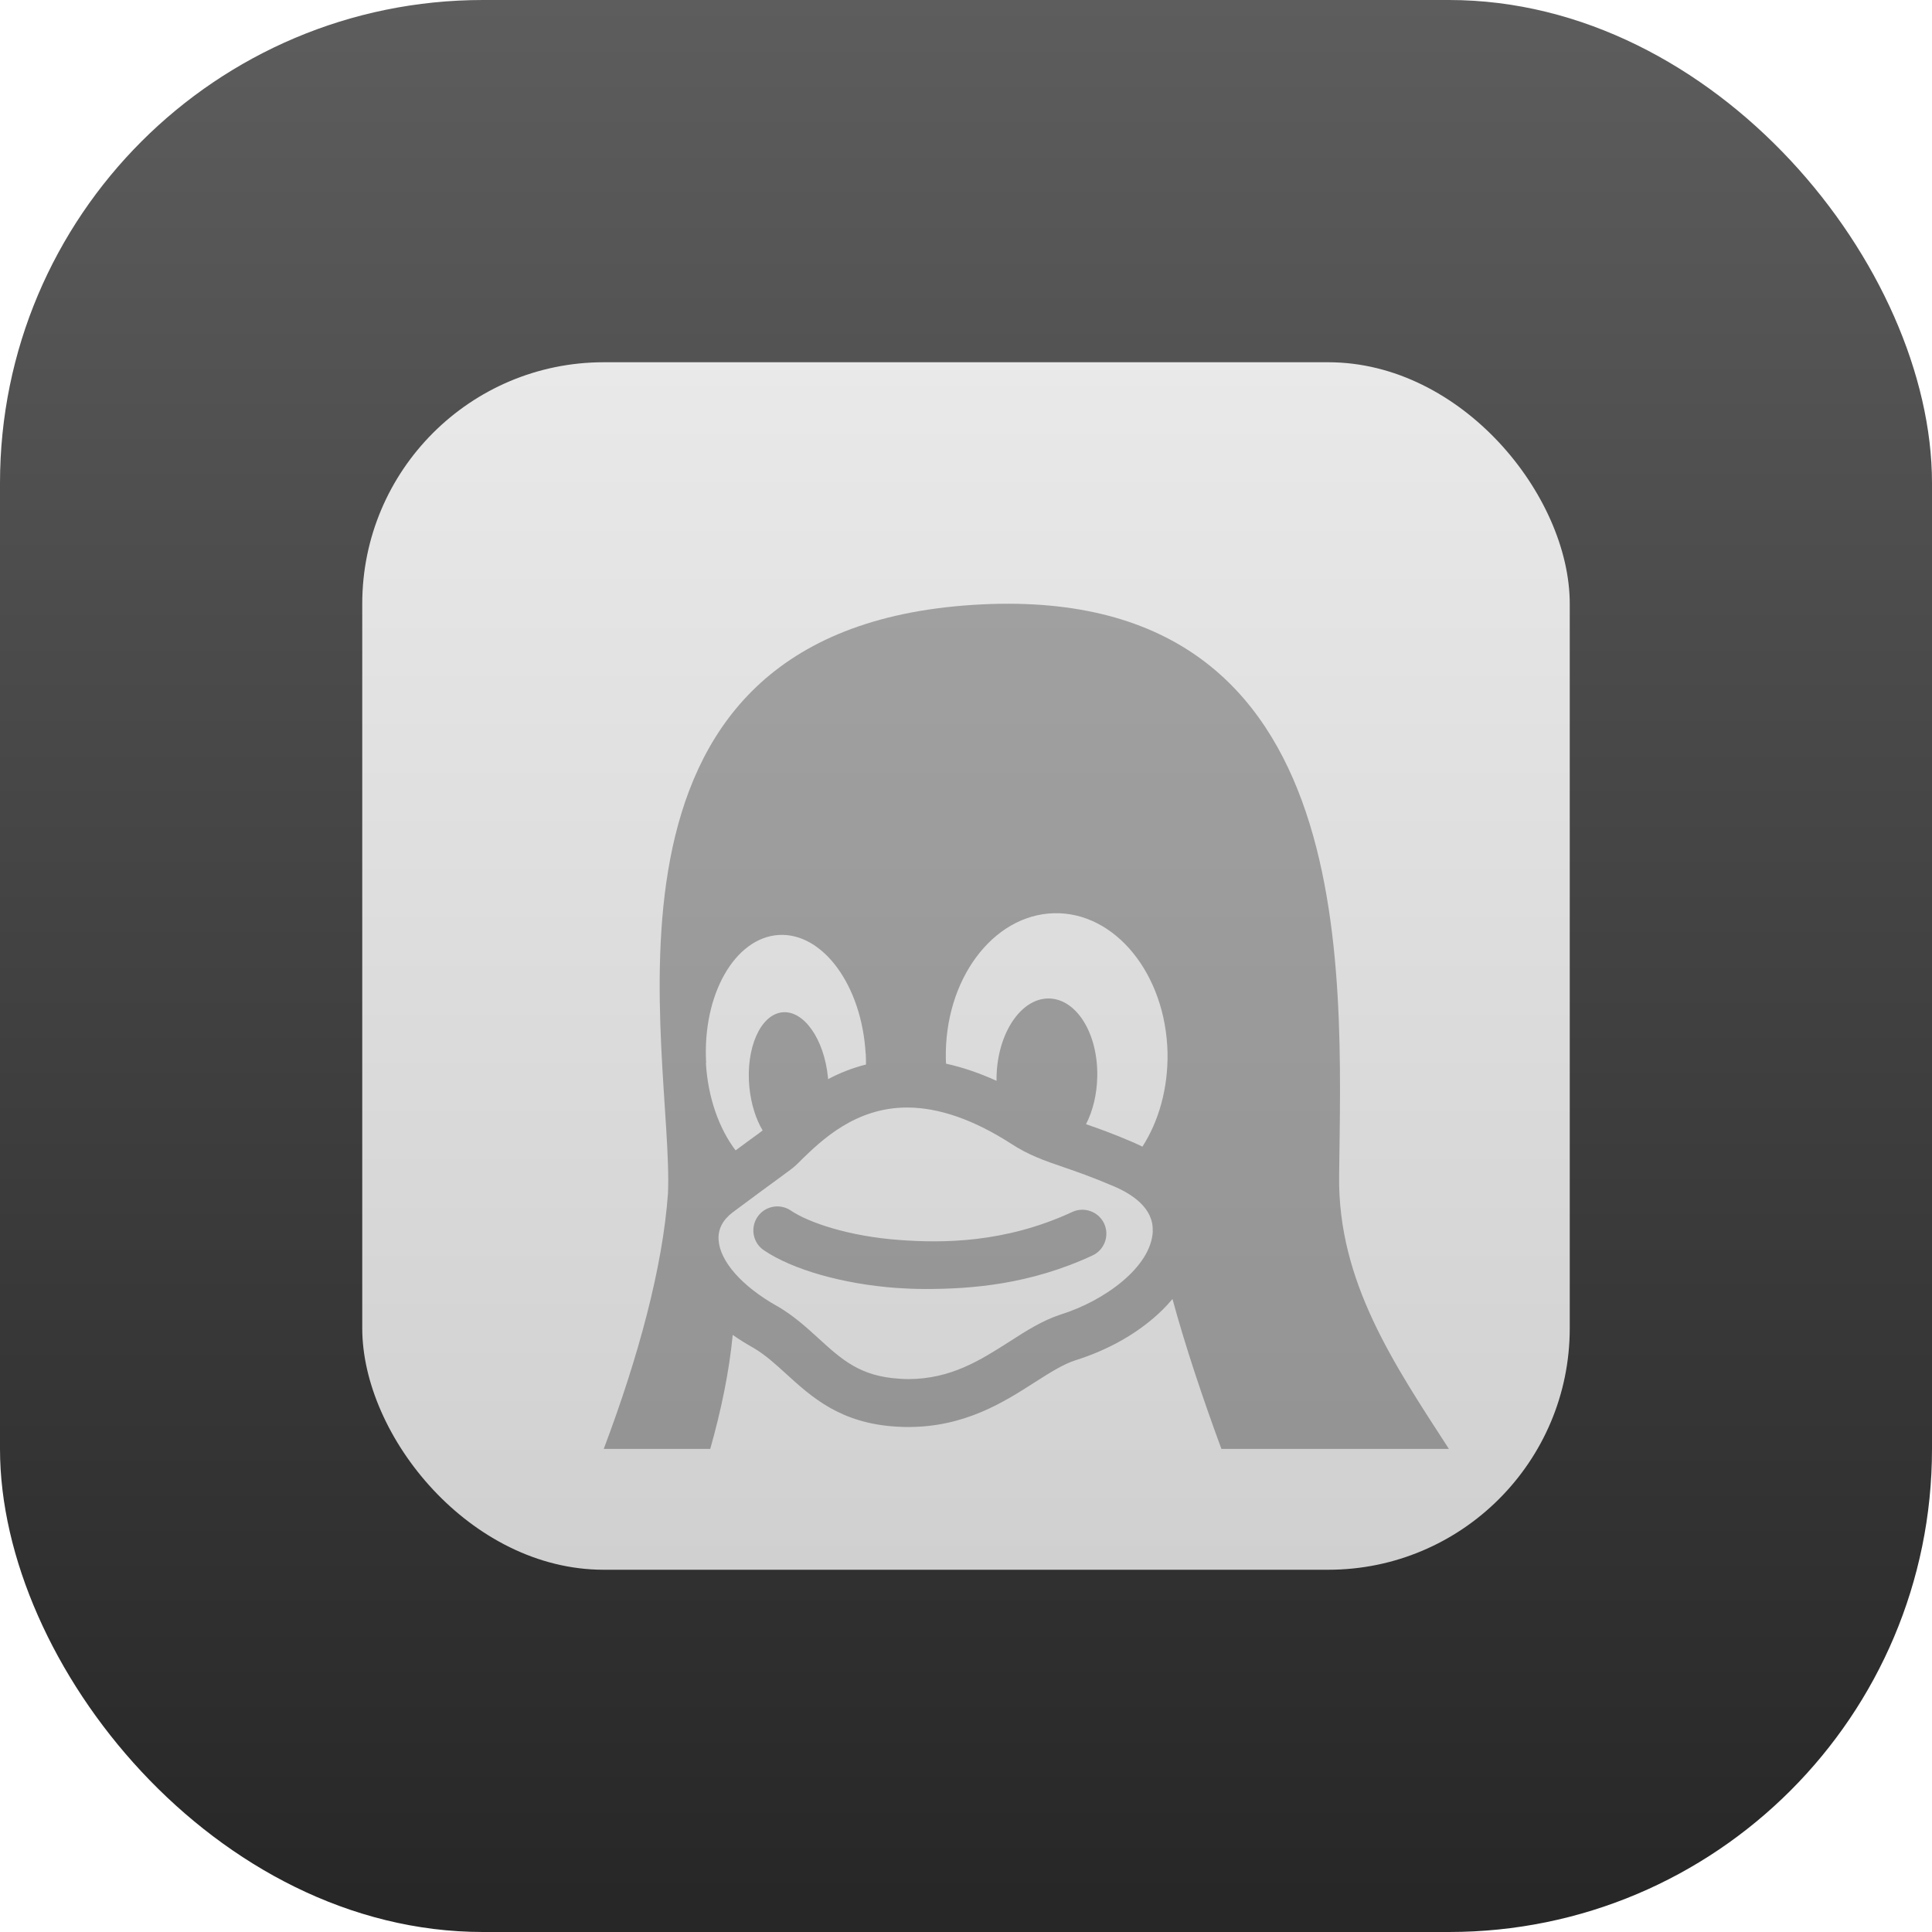 <?xml version="1.0" encoding="UTF-8" standalone="no"?>
<!-- Created with Inkscape (http://www.inkscape.org/) -->

<svg
   width="16"
   height="16"
   viewBox="0 0 16 16"
   version="1.1"
   id="svg1"
   inkscape:version="1.4.2 (ebf0e940d0, 2025-05-08)"
   sodipodi:docname="cpu-x.svg"
   xmlns:inkscape="http://www.inkscape.org/namespaces/inkscape"
   xmlns:sodipodi="http://sodipodi.sourceforge.net/DTD/sodipodi-0.dtd"
   xmlns:xlink="http://www.w3.org/1999/xlink"
   xmlns="http://www.w3.org/2000/svg"
   xmlns:svg="http://www.w3.org/2000/svg">
  <sodipodi:namedview
     id="namedview1"
     pagecolor="#ffffff"
     bordercolor="#000000"
     borderopacity="0.25"
     inkscape:showpageshadow="2"
     inkscape:pageopacity="0.0"
     inkscape:pagecheckerboard="0"
     inkscape:deskcolor="#d1d1d1"
     inkscape:document-units="px"
     inkscape:zoom="50.5"
     inkscape:cx="8.009901"
     inkscape:cy="8"
     inkscape:window-width="1920"
     inkscape:window-height="1011"
     inkscape:window-x="0"
     inkscape:window-y="0"
     inkscape:window-maximized="1"
     inkscape:current-layer="svg1" />
  <defs
     id="defs1">
    <linearGradient
       inkscape:collect="always"
       xlink:href="#4852"
       id="linearGradient2"
       x1="16"
       y1="15.735"
       x2="16"
       y2="0"
       gradientUnits="userSpaceOnUse" />
    <linearGradient
       inkscape:collect="always"
       id="4852">
      <stop
         style="stop-color:#272727;stop-opacity:1;"
         offset="0"
         id="stop14555" />
      <stop
         style="stop-color:#5d5d5d;stop-opacity:1;"
         offset="1"
         id="stop14557" />
    </linearGradient>
    <linearGradient
       inkscape:collect="always"
       xlink:href="#linearGradient1993"
       id="linearGradient2657"
       x1="8"
       y1="3"
       x2="8"
       y2="13"
       gradientUnits="userSpaceOnUse" />
    <linearGradient
       inkscape:collect="always"
       id="linearGradient1993">
      <stop
         style="stop-color:#e9e9e9;stop-opacity:1;"
         offset="0"
         id="stop1989" />
      <stop
         style="stop-color:#d0d0d0;stop-opacity:1;"
         offset="1"
         id="stop1991" />
    </linearGradient>
  </defs>
  <rect
     style="fill:url(#linearGradient2)"
     id="rect1"
     width="16"
     height="16"
     x="0"
     y="0"
     ry="4" />
  <rect
     style="fill:url(#linearGradient2657);fill-opacity:1"
     id="rect2649"
     width="10"
     height="10"
     x="3"
     y="3"
     ry="2" />
  <path
     d="m 8.88,10.037 c -0.56,0.26 -1.081,0.258 -1.431,0.232 -0.417,-0.03 -0.753,-0.144 -0.9,-0.244 -0.091,-0.061 -0.214,-0.038 -0.276,0.053 -0.061,0.091 -0.038,0.215 0.053,0.276 0.237,0.161 0.657,0.28 1.095,0.312 0.074,0.005 0.155,0.009 0.243,0.009 0.381,0 0.866,-0.037 1.384,-0.278 0.099,-0.046 0.142,-0.164 0.096,-0.264 -0.046,-0.099 -0.165,-0.142 -0.264,-0.096 z m 2.21,-0.295 c 0.019,-1.727 0.196,-4.991 -3.11,-4.727 -3.264,0.263 -2.399,3.711 -2.448,4.866 C 5.489,10.492 5.287,11.239 5,11.999 h 0.882 c 0.091,-0.322 0.157,-0.641 0.186,-0.944 0.053,0.037 0.11,0.073 0.171,0.107 0.099,0.058 0.184,0.136 0.274,0.218 0.21,0.191 0.448,0.408 0.914,0.435 0.031,0.002 0.063,0.003 0.093,0.003 0.471,0 0.793,-0.206 1.052,-0.372 0.124,-0.079 0.231,-0.147 0.332,-0.18 0.287,-0.09 0.537,-0.235 0.724,-0.419 0.029,-0.029 0.056,-0.058 0.082,-0.089 0.104,0.382 0.247,0.812 0.405,1.241 h 1.884 c -0.452,-0.699 -0.919,-1.383 -0.909,-2.257 z m -5.242,-0.939 -10e-5,-10e-4 c -0.032,-0.563 0.237,-1.037 0.602,-1.059 0.365,-0.021 0.687,0.419 0.719,0.983 h 0.001 c 10e-4,0.03 0.002,0.06 0.002,0.09 -0.116,0.029 -0.22,0.071 -0.314,0.121 -4e-4,-0.005 -7e-4,-0.009 -0.001,-0.013 v 0 c -0.031,-0.32 -0.202,-0.562 -0.382,-0.54 -0.179,0.022 -0.3,0.299 -0.269,0.619 v 0 c 0.014,0.14 0.054,0.265 0.11,0.359 -0.014,0.011 -0.053,0.04 -0.099,0.073 -0.034,0.025 -0.075,0.055 -0.125,0.092 -0.136,-0.179 -0.229,-0.435 -0.246,-0.724 z M 9.547,10.196 c -0.013,0.298 -0.403,0.578 -0.762,0.69 l -0.003,0.001 c -0.149,0.049 -0.283,0.134 -0.424,0.225 -0.237,0.151 -0.483,0.309 -0.837,0.309 -0.024,0 -0.048,-10e-4 -0.071,-0.003 -0.325,-0.019 -0.477,-0.157 -0.669,-0.332 -0.102,-0.093 -0.206,-0.188 -0.342,-0.268 l -0.003,-10e-4 c -0.292,-0.165 -0.473,-0.37 -0.485,-0.548 -0.006,-0.089 0.034,-0.166 0.117,-0.229 0.182,-0.136 0.304,-0.225 0.385,-0.284 0.09,-0.066 0.117,-0.086 0.137,-0.105 0.014,-0.013 0.03,-0.028 0.046,-0.045 0.167,-0.162 0.447,-0.434 0.876,-0.434 0.263,0 0.553,0.101 0.862,0.3 0.146,0.095 0.273,0.139 0.434,0.194 0.11,0.038 0.235,0.081 0.403,0.153 l 0.003,10e-4 c 0.156,0.065 0.341,0.182 0.332,0.376 z M 9.461,9.496 c -0.03,-0.015 -0.061,-0.029 -0.094,-0.043 -0.151,-0.065 -0.272,-0.108 -0.373,-0.143 0.056,-0.109 0.09,-0.245 0.093,-0.392 v 0 c 0.008,-0.358 -0.172,-0.648 -0.403,-0.649 -0.23,-10e-4 -0.423,0.289 -0.431,0.647 v 0 0.035 c -0.142,-0.065 -0.282,-0.112 -0.418,-0.142 -0.001,-0.013 -0.002,-0.027 -0.002,-0.04 v 0 c -0.013,-0.653 0.387,-1.192 0.894,-1.206 0.507,-0.014 0.928,0.504 0.942,1.156 v 0 c 0.005,0.295 -0.073,0.567 -0.208,0.777 z"
     style="opacity:0.3;fill:#000000"
     id="path364" />
</svg>
